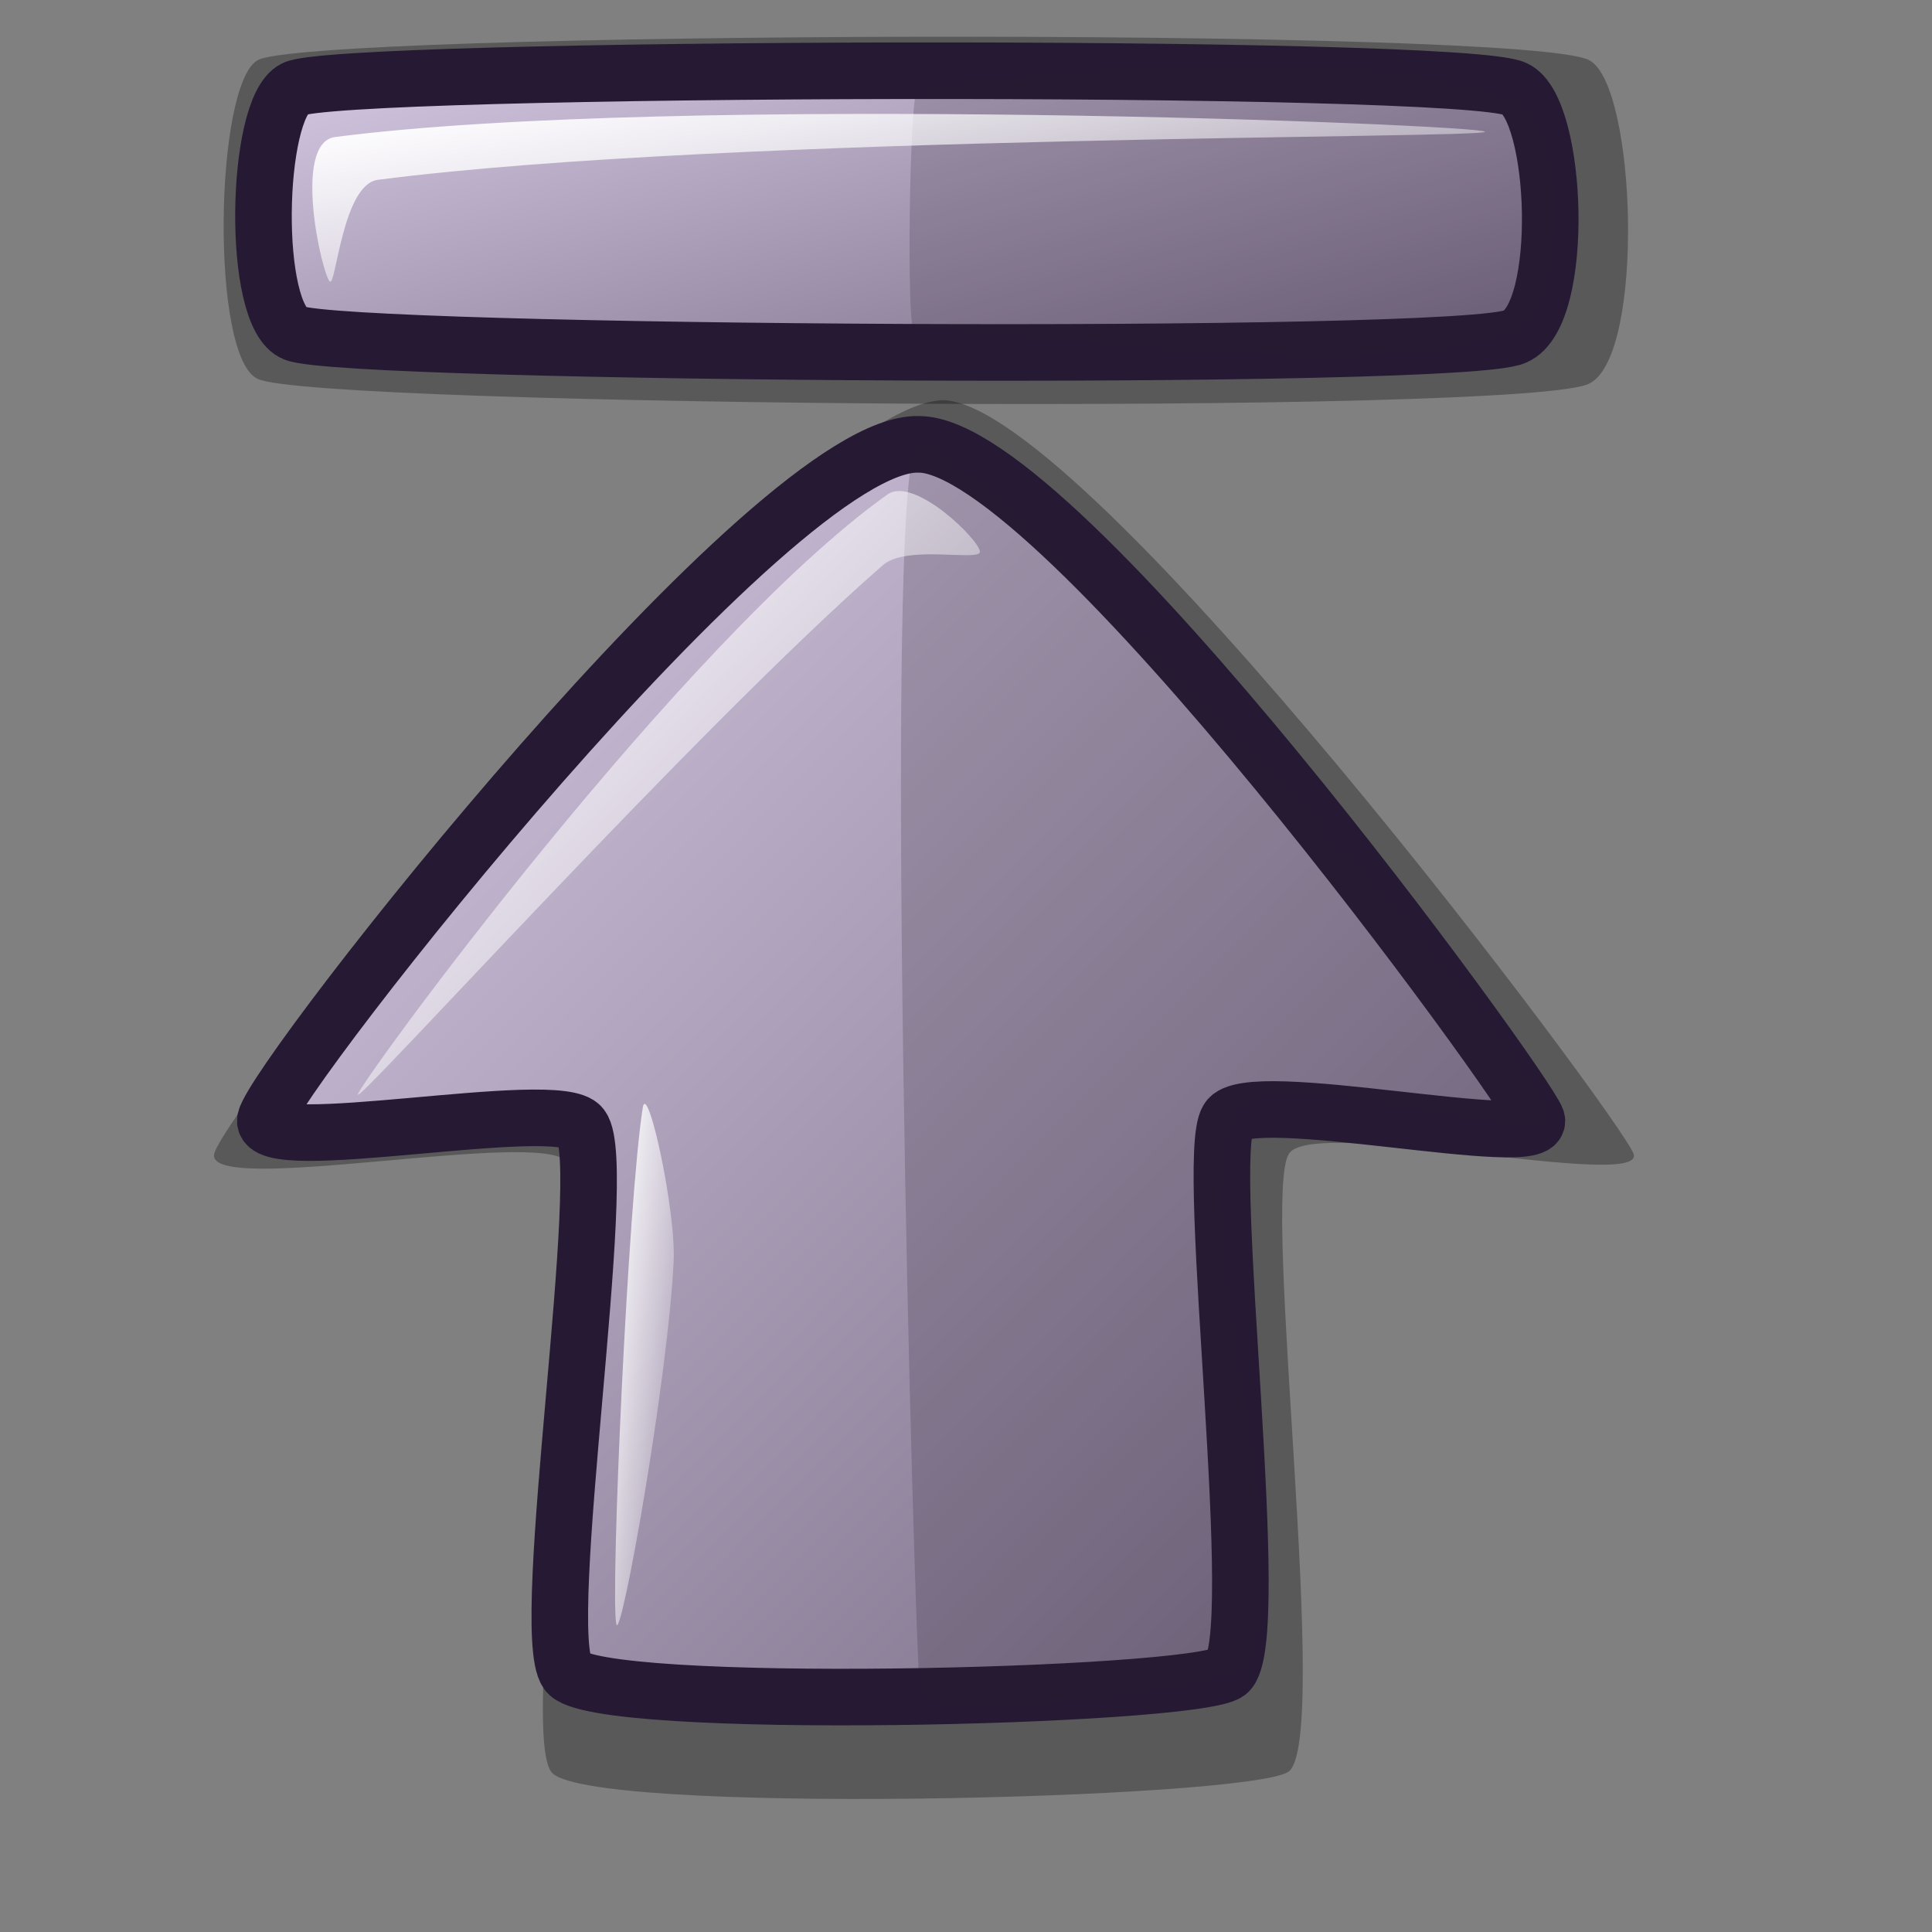 <?xml version="1.0" encoding="UTF-8" standalone="no"?>
<!-- Created with Inkscape (http://www.inkscape.org/) -->
<svg
   xmlns:dc="http://purl.org/dc/elements/1.1/"
   xmlns:cc="http://web.resource.org/cc/"
   xmlns:rdf="http://www.w3.org/1999/02/22-rdf-syntax-ns#"
   xmlns:svg="http://www.w3.org/2000/svg"
   xmlns="http://www.w3.org/2000/svg"
   xmlns:xlink="http://www.w3.org/1999/xlink"
   xmlns:sodipodi="http://inkscape.sourceforge.net/DTD/sodipodi-0.dtd"
   xmlns:inkscape="http://www.inkscape.org/namespaces/inkscape"
   id="svg1"
   sodipodi:version="0.32"
   inkscape:version="0.42"
   width="48pt"
   height="48pt"
   sodipodi:docbase="/home/jakob/dev/lila/lila-theme/trunk/lila/kde/scalable/actions"
   sodipodi:docname="top.svg">
  <rect width="100%" height="100%" fill="#808080" stroke="none"/>
  <defs
     id="defs3">
    <linearGradient
       id="linearGradient584">
      <stop
         style="stop-color:#ffffff;stop-opacity:1;"
         offset="0"
         id="stop585" />
      <stop
         style="stop-color:#ffffff;stop-opacity:0;"
         offset="1"
         id="stop586" />
    </linearGradient>
    <linearGradient
       id="linearGradient578">
      <stop
         style="stop-color:#d9cce6;stop-opacity:1;"
         offset="0"
         id="stop579" />
      <stop
         style="stop-color:#73667f;stop-opacity:1;"
         offset="1"
         id="stop580" />
    </linearGradient>
    <linearGradient
       xlink:href="#linearGradient578"
       id="linearGradient581"
       x1="8.099"
       y1="14.817"
       x2="50.873"
       y2="56.629"
       gradientTransform="matrix(1.007,0,0,0.993,-7.697497e-5,0)"
       gradientUnits="userSpaceOnUse" />
    <linearGradient
       xlink:href="#linearGradient578"
       id="linearGradient583"
       x1="3.986"
       y1="3.498"
       x2="26.166"
       y2="24.435"
       gradientTransform="matrix(1.993,0,0,0.502,-7.697497e-5,0)"
       gradientUnits="userSpaceOnUse" />
    <linearGradient
       xlink:href="#linearGradient584"
       id="linearGradient612"
       x1="11.678"
       y1="16.901"
       x2="31.632"
       y2="35.641"
       gradientTransform="matrix(1.015,0,0,0.985,-7.697497e-5,0)"
       gradientUnits="userSpaceOnUse" />
    <linearGradient
       xlink:href="#linearGradient584"
       id="linearGradient614"
       x1="60.727"
       y1="12.454"
       x2="66.484"
       y2="17.888"
       gradientTransform="matrix(0.336,0,0,2.979,-7.697497e-5,0)"
       gradientUnits="userSpaceOnUse" />
    <linearGradient
       xlink:href="#linearGradient584"
       id="linearGradient844"
       x1="3.964"
       y1="10.324"
       x2="18.91"
       y2="23.969"
       gradientTransform="matrix(2.644,0,0,0.378,-7.697497e-5,0)"
       gradientUnits="userSpaceOnUse" />
  </defs>
  <sodipodi:namedview
     id="base"
     pagecolor="#ffffff"
     bordercolor="#666666"
     borderopacity="1.0"
     inkscape:pageopacity="0.0"
     inkscape:pageshadow="2"
     inkscape:zoom="7.9794720"
     inkscape:cx="26.619758"
     inkscape:cy="24.084410"
     inkscape:window-width="895"
     inkscape:window-height="516"
     inkscape:window-x="181"
     inkscape:window-y="116"
     inkscape:current-layer="svg1" />
  <path
     style="font-size:12px;opacity:0.303;fill-rule:evenodd;stroke-width:12.5"
     d="M 18.253,58.683 C 19.173,60.155 41.462,59.608 42.693,58.683 C 44.096,57.584 41.779,39.691 42.693,38.228 C 43.397,36.957 54.497,39.469 54.117,38.228 C 53.721,37.073 36.032,13.445 31.27,13.256 C 26.296,13.256 7.455,36.604 7.095,38.228 C 6.811,39.658 17.957,37.361 18.784,38.493 C 19.881,39.918 17.143,57.096 18.253,58.683 z "
     id="path591"
     sodipodi:nodetypes="csssssss" />
  <path
     style="font-size:12px;opacity:0.303;fill-rule:evenodd;stroke-width:12.5"
     d="M 8.534,12.55 C 10.358,13.469 50.791,13.781 52.662,12.698 C 54.493,11.759 54.211,2.87 52.662,2.004 C 50.859,0.879 9.932,1.03 8.518,2.004 C 7.111,2.868 6.962,11.828 8.534,12.55 z "
     id="path592"
     sodipodi:nodetypes="cssss" />
  <path
     style="font-size:12px;fill:url(#linearGradient581);fill-rule:evenodd;stroke:#261933;stroke-width:1.874"
     d="M 18.786,55.403 C 19.61,56.721 39.571,56.231 40.674,55.403 C 41.93,54.419 39.855,38.394 40.674,37.084 C 41.304,35.946 51.244,38.196 50.904,37.084 C 50.55,36.05 35.066,14.72 30.443,14.72 C 25.635,14.543 9.115,35.63 8.793,37.084 C 8.539,38.365 18.52,36.308 19.261,37.322 C 20.243,38.598 17.792,53.982 18.786,55.403 z "
     id="path589"
     sodipodi:nodetypes="csssssss" />
  <path
     style="font-size:12px;fill:url(#linearGradient583);fill-rule:evenodd;stroke:#261933;stroke-width:1.874"
     d="M 9.759,11.036 C 11.431,11.74 48.476,11.98 50.19,11.149 C 51.868,10.429 51.61,3.611 50.19,2.947 C 48.539,2.084 11.041,2.2 9.745,2.947 C 8.455,3.609 8.319,10.482 9.759,11.036 z "
     id="path590"
     sodipodi:nodetypes="cssss" />
  <path
     style="opacity:0.202;fill:#261e2e;fill-opacity:1;fill-rule:evenodd;stroke:none;stroke-width:1pt;stroke-linecap:butt;stroke-linejoin:miter;stroke-opacity:1"
     d="M 30.475,56.06 C 30.285,54.377 29.225,15.94 30.369,14.714 C 31.207,13.7 48.744,31.642 51.254,36.765 C 52.137,38.568 42.056,34.699 40.97,36.871 C 39.017,40.777 43.175,50.521 41.394,55 C 41.061,55.951 30.611,57.169 30.475,56.06 z "
     id="path644"
     sodipodi:nodetypes="csssss" />
  <path
     style="opacity:0.195;fill:#261e2e;fill-opacity:1;fill-rule:evenodd;stroke:none;stroke-width:1pt;stroke-linecap:butt;stroke-linejoin:miter;stroke-opacity:1"
     d="M 30.266,10.867 C 30.026,10.856 30.127,3.009 30.392,2.975 C 34.664,2.292 45.454,1.423 50.184,3.351 C 52.01,4.095 51.908,10.294 50.059,10.992 C 45.269,12.799 35.326,11.009 30.266,10.867 z "
     id="path646"
     sodipodi:nodetypes="cssss" />
  <path
     style="fill:url(#linearGradient614);fill-opacity:1;fill-rule:evenodd;stroke:none;stroke-width:1pt;stroke-linecap:butt;stroke-linejoin:miter;stroke-opacity:1"
     d="M 20.415,53.797 C 20.215,52.799 20.806,39.76 21.292,36.698 C 21.44,35.765 22.403,40.099 22.315,41.813 C 22.11,45.799 20.556,54.504 20.415,53.797 z "
     id="path706"
     sodipodi:nodetypes="csss" />
  <path
     style="fill:url(#linearGradient612);fill-opacity:1;fill-rule:evenodd;stroke:none;stroke-width:1pt;stroke-linecap:butt;stroke-linejoin:miter;stroke-opacity:1"
     d="M 11.854,36.26 C 11.879,35.908 22.615,21.219 29.392,16.384 C 30.274,15.74 32.487,17.923 32.461,18.284 C 32.438,18.605 30.032,18.036 29.246,18.722 C 23.163,24.028 11.831,36.59 11.854,36.26 z "
     id="path707"
     sodipodi:nodetypes="cssss" />
  <path
     style="fill:url(#linearGradient844);fill-opacity:1;fill-rule:evenodd;stroke:none;stroke-width:1pt;stroke-linecap:butt;stroke-linejoin:miter;stroke-opacity:1"
     d="M 10.923,9.323 C 10.657,9.057 9.676,4.724 11.1,4.539 C 22.431,3.071 48.948,4.122 49.188,4.362 C 49.42,4.594 24.097,4.456 12.517,5.957 C 11.342,6.109 11.13,9.529 10.923,9.323 z "
     id="path843"
     sodipodi:nodetypes="cssss" />
</svg>
